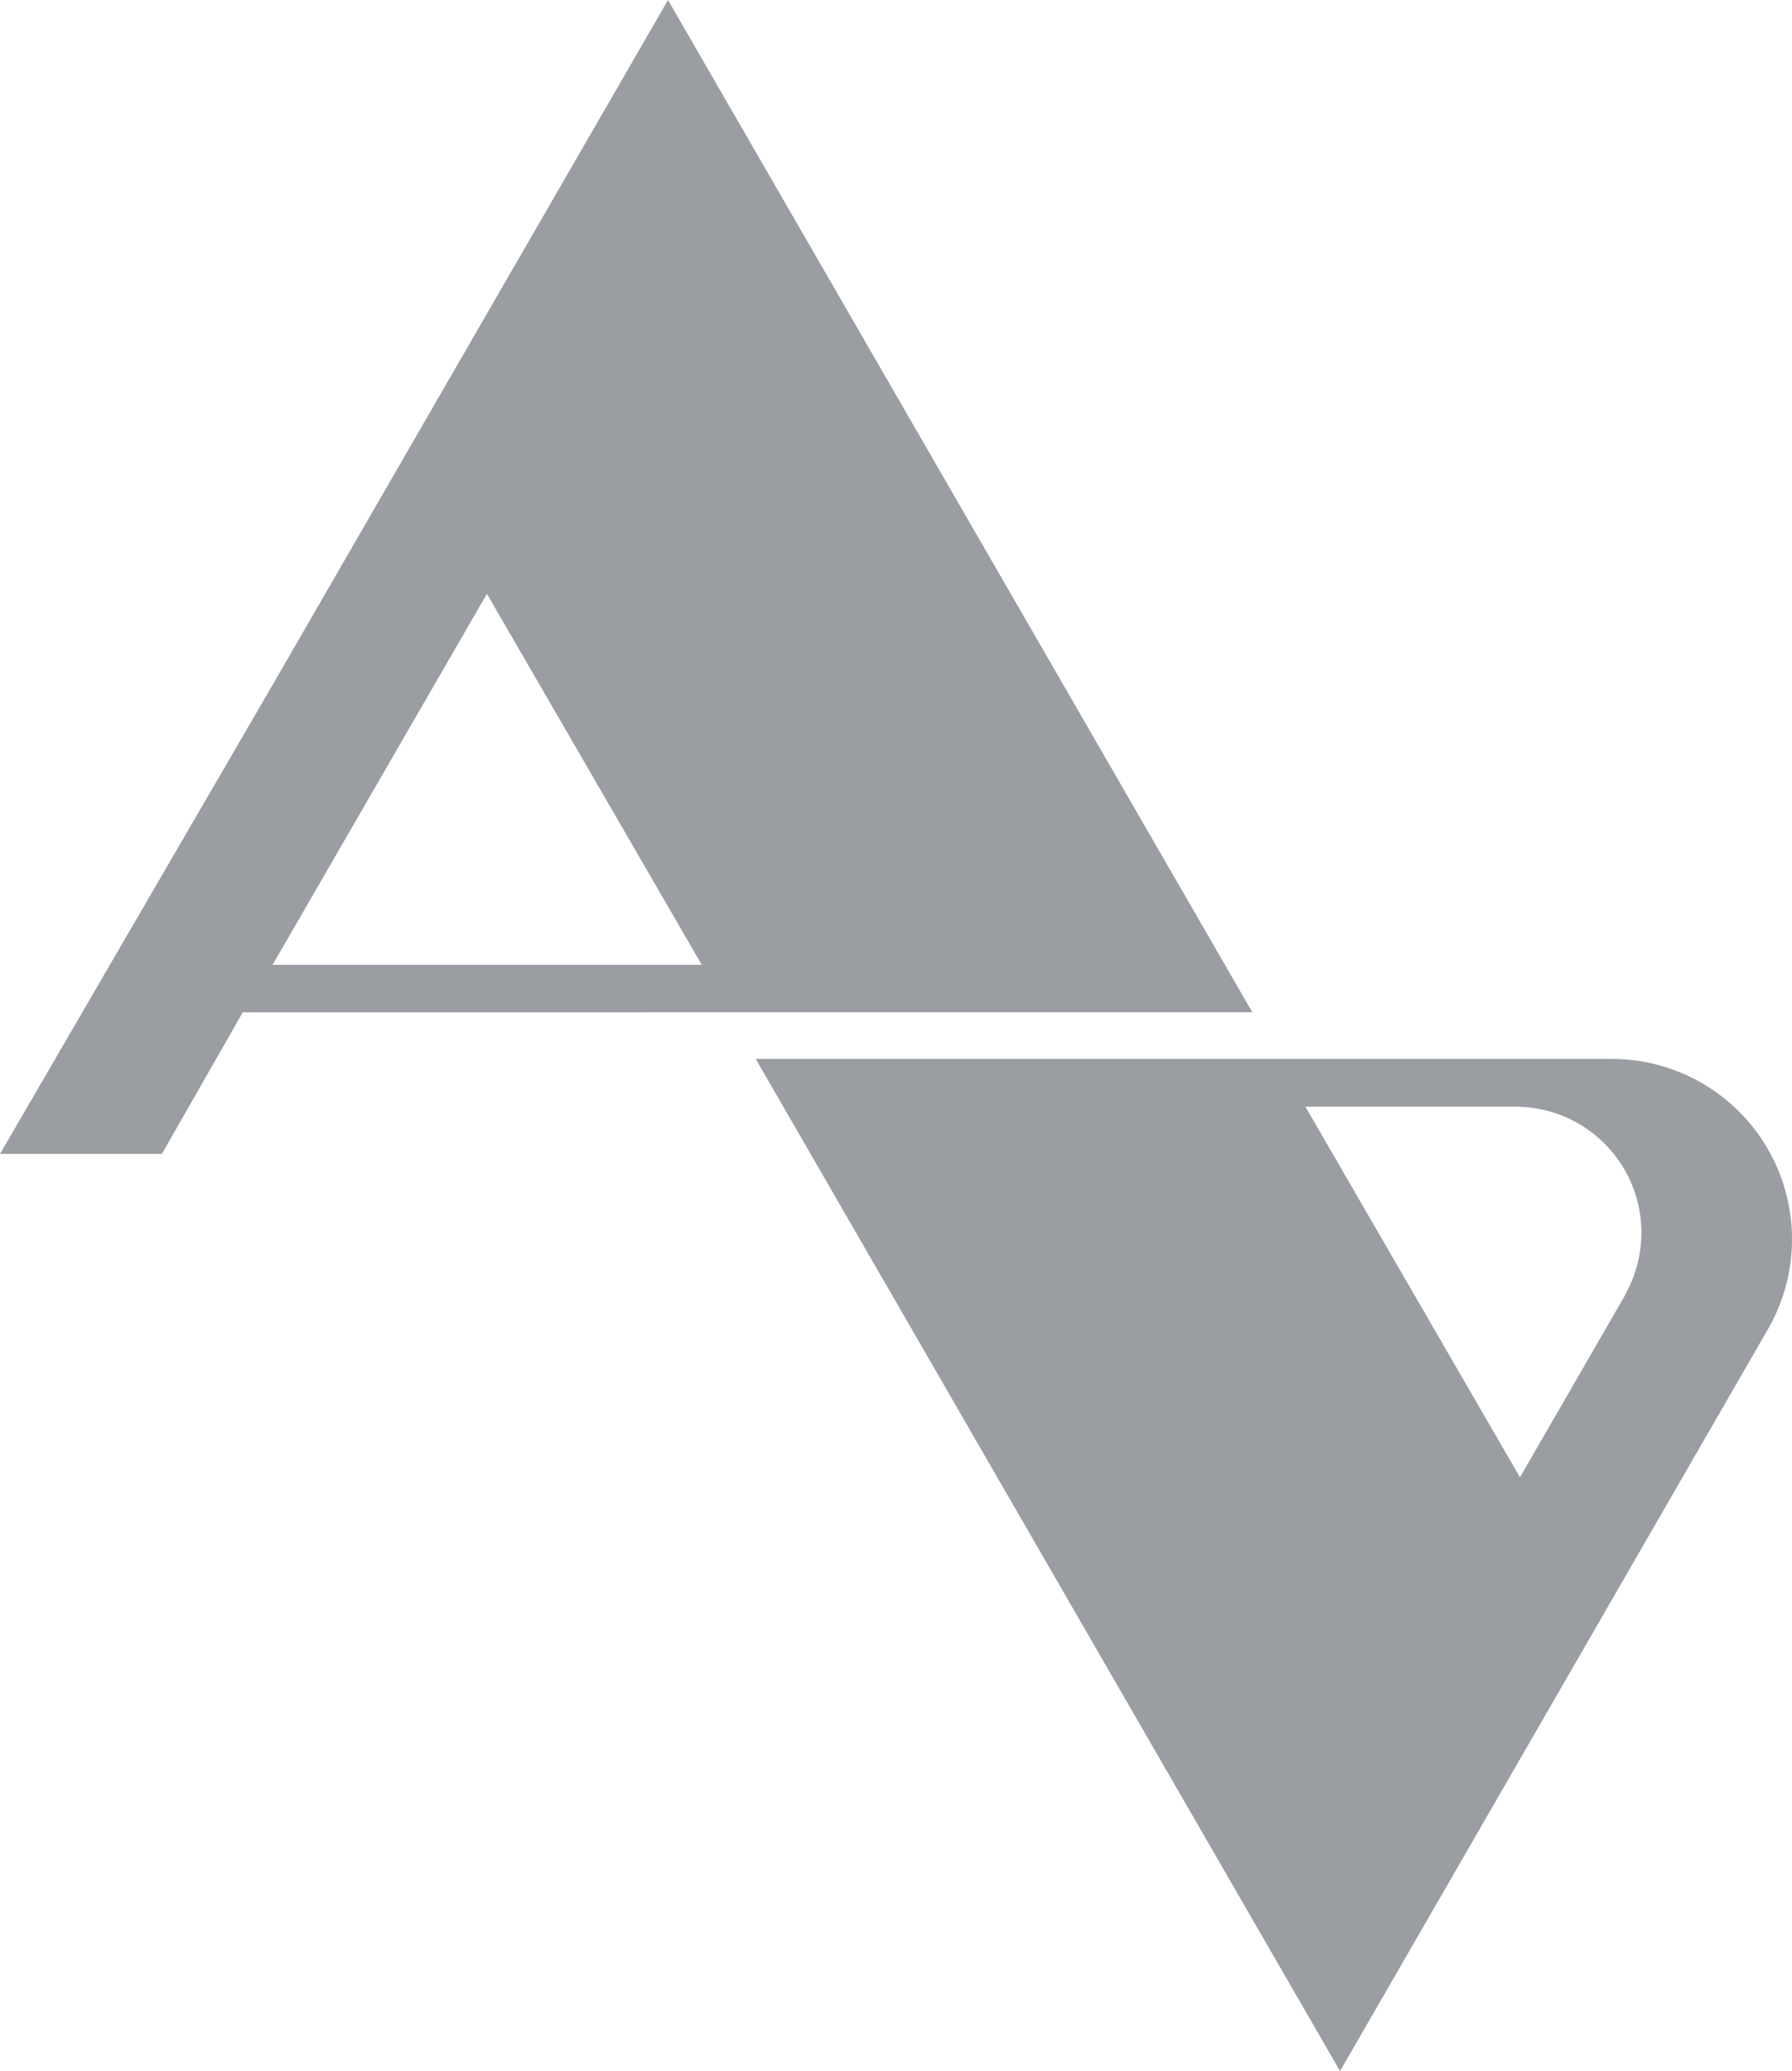 <svg xmlns="http://www.w3.org/2000/svg" width="53.139" height="61.41" viewBox="0 0 53.139 61.41">
  <g id="Logo" opacity="0.502">
    <g id="Layer_1" data-name="Layer 1">
      <path id="Path_386" data-name="Path 386" d="M19.809,0,8.083,20.309,0,34.215H4.8l2.4-4.2H37.136Zm-5.37,17.608,6.371,11H8.083Z" fill="#353c46"/>
      <path id="Path_387" data-name="Path 387" d="M81.383,78.46H56l17.327,30.013L86.013,86.479a5.346,5.346,0,0,0-4.63-8.019Zm.4,7-3.121,5.406L72.3,79.877h6.243a3.734,3.734,0,0,1,3.233,5.578Z" transform="translate(-33.59 -47.062)" fill="#353c46"/>
    </g>
  </g>
</svg>

